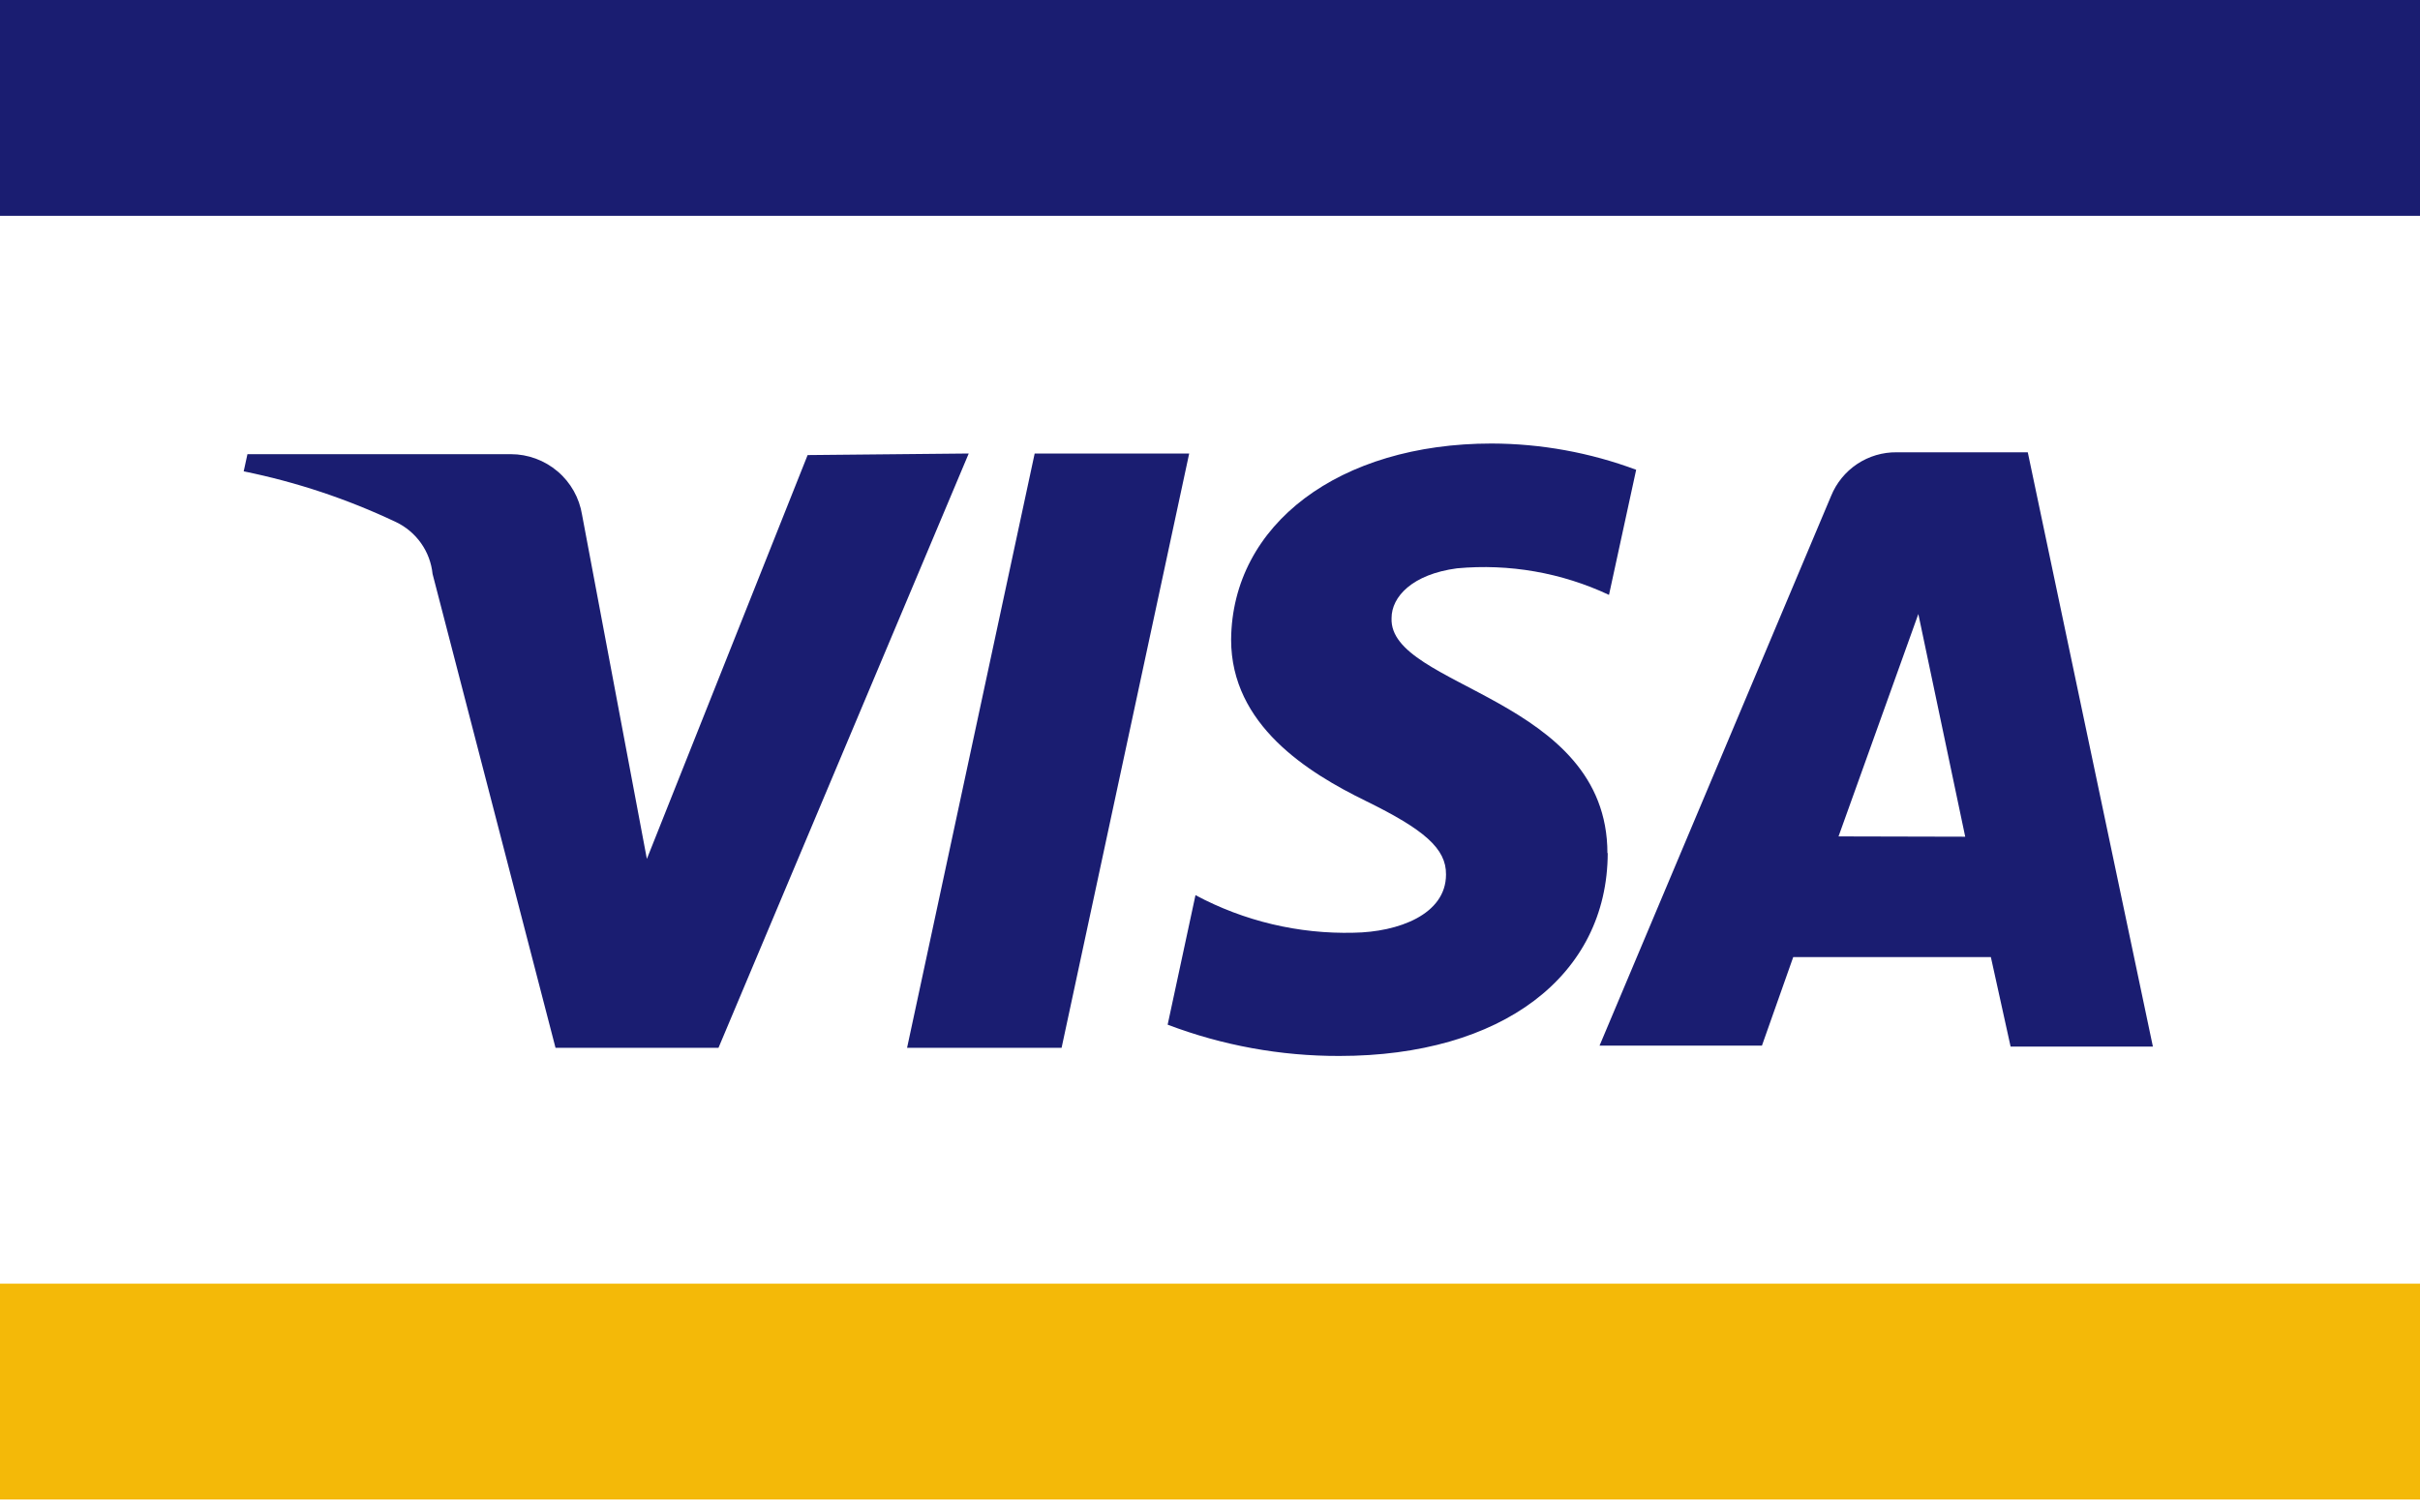 <svg width="40" height="25" viewBox="0 0 40 25" fill="none" xmlns="http://www.w3.org/2000/svg">
<path d="M40 0H0V3.567H40V0Z" fill="#1A1D71"/>
<path d="M40 21.218H0V24.785H40V21.218Z" fill="#F4B908"/>
<path d="M16.012 7.496L11.876 17.319H9.182L7.15 9.487C7.131 9.304 7.066 9.129 6.96 8.979C6.854 8.829 6.711 8.708 6.545 8.629C5.743 8.249 4.898 7.967 4.028 7.791L4.09 7.507H8.443C8.726 7.507 9.001 7.608 9.217 7.792C9.433 7.975 9.576 8.23 9.621 8.51L10.692 14.197L13.349 7.522L16.012 7.496ZM26.569 14.104C26.569 11.519 22.95 11.369 23.001 10.216C23.001 9.864 23.343 9.492 24.082 9.394C24.944 9.314 25.811 9.465 26.595 9.833L27.044 7.765C26.28 7.48 25.471 7.333 24.656 7.331C22.138 7.331 20.365 8.665 20.349 10.573C20.349 11.984 21.616 12.77 22.577 13.24C23.539 13.711 23.906 14.026 23.901 14.455C23.901 15.117 23.11 15.406 22.376 15.417C21.465 15.44 20.564 15.226 19.76 14.796L19.3 16.937C20.206 17.281 21.168 17.456 22.138 17.454C24.816 17.454 26.569 16.136 26.574 14.098L26.569 14.104ZM33.233 17.299H35.585L33.517 7.476H31.351C31.118 7.473 30.89 7.541 30.696 7.67C30.503 7.799 30.352 7.984 30.265 8.2L26.439 17.283H29.123L29.64 15.82H32.907L33.233 17.299ZM30.389 13.825L31.708 10.149L32.483 13.83L30.389 13.825ZM19.656 7.496L17.547 17.319H14.993L17.102 7.496H19.656Z" fill="#1A1D71"/>
</svg>
